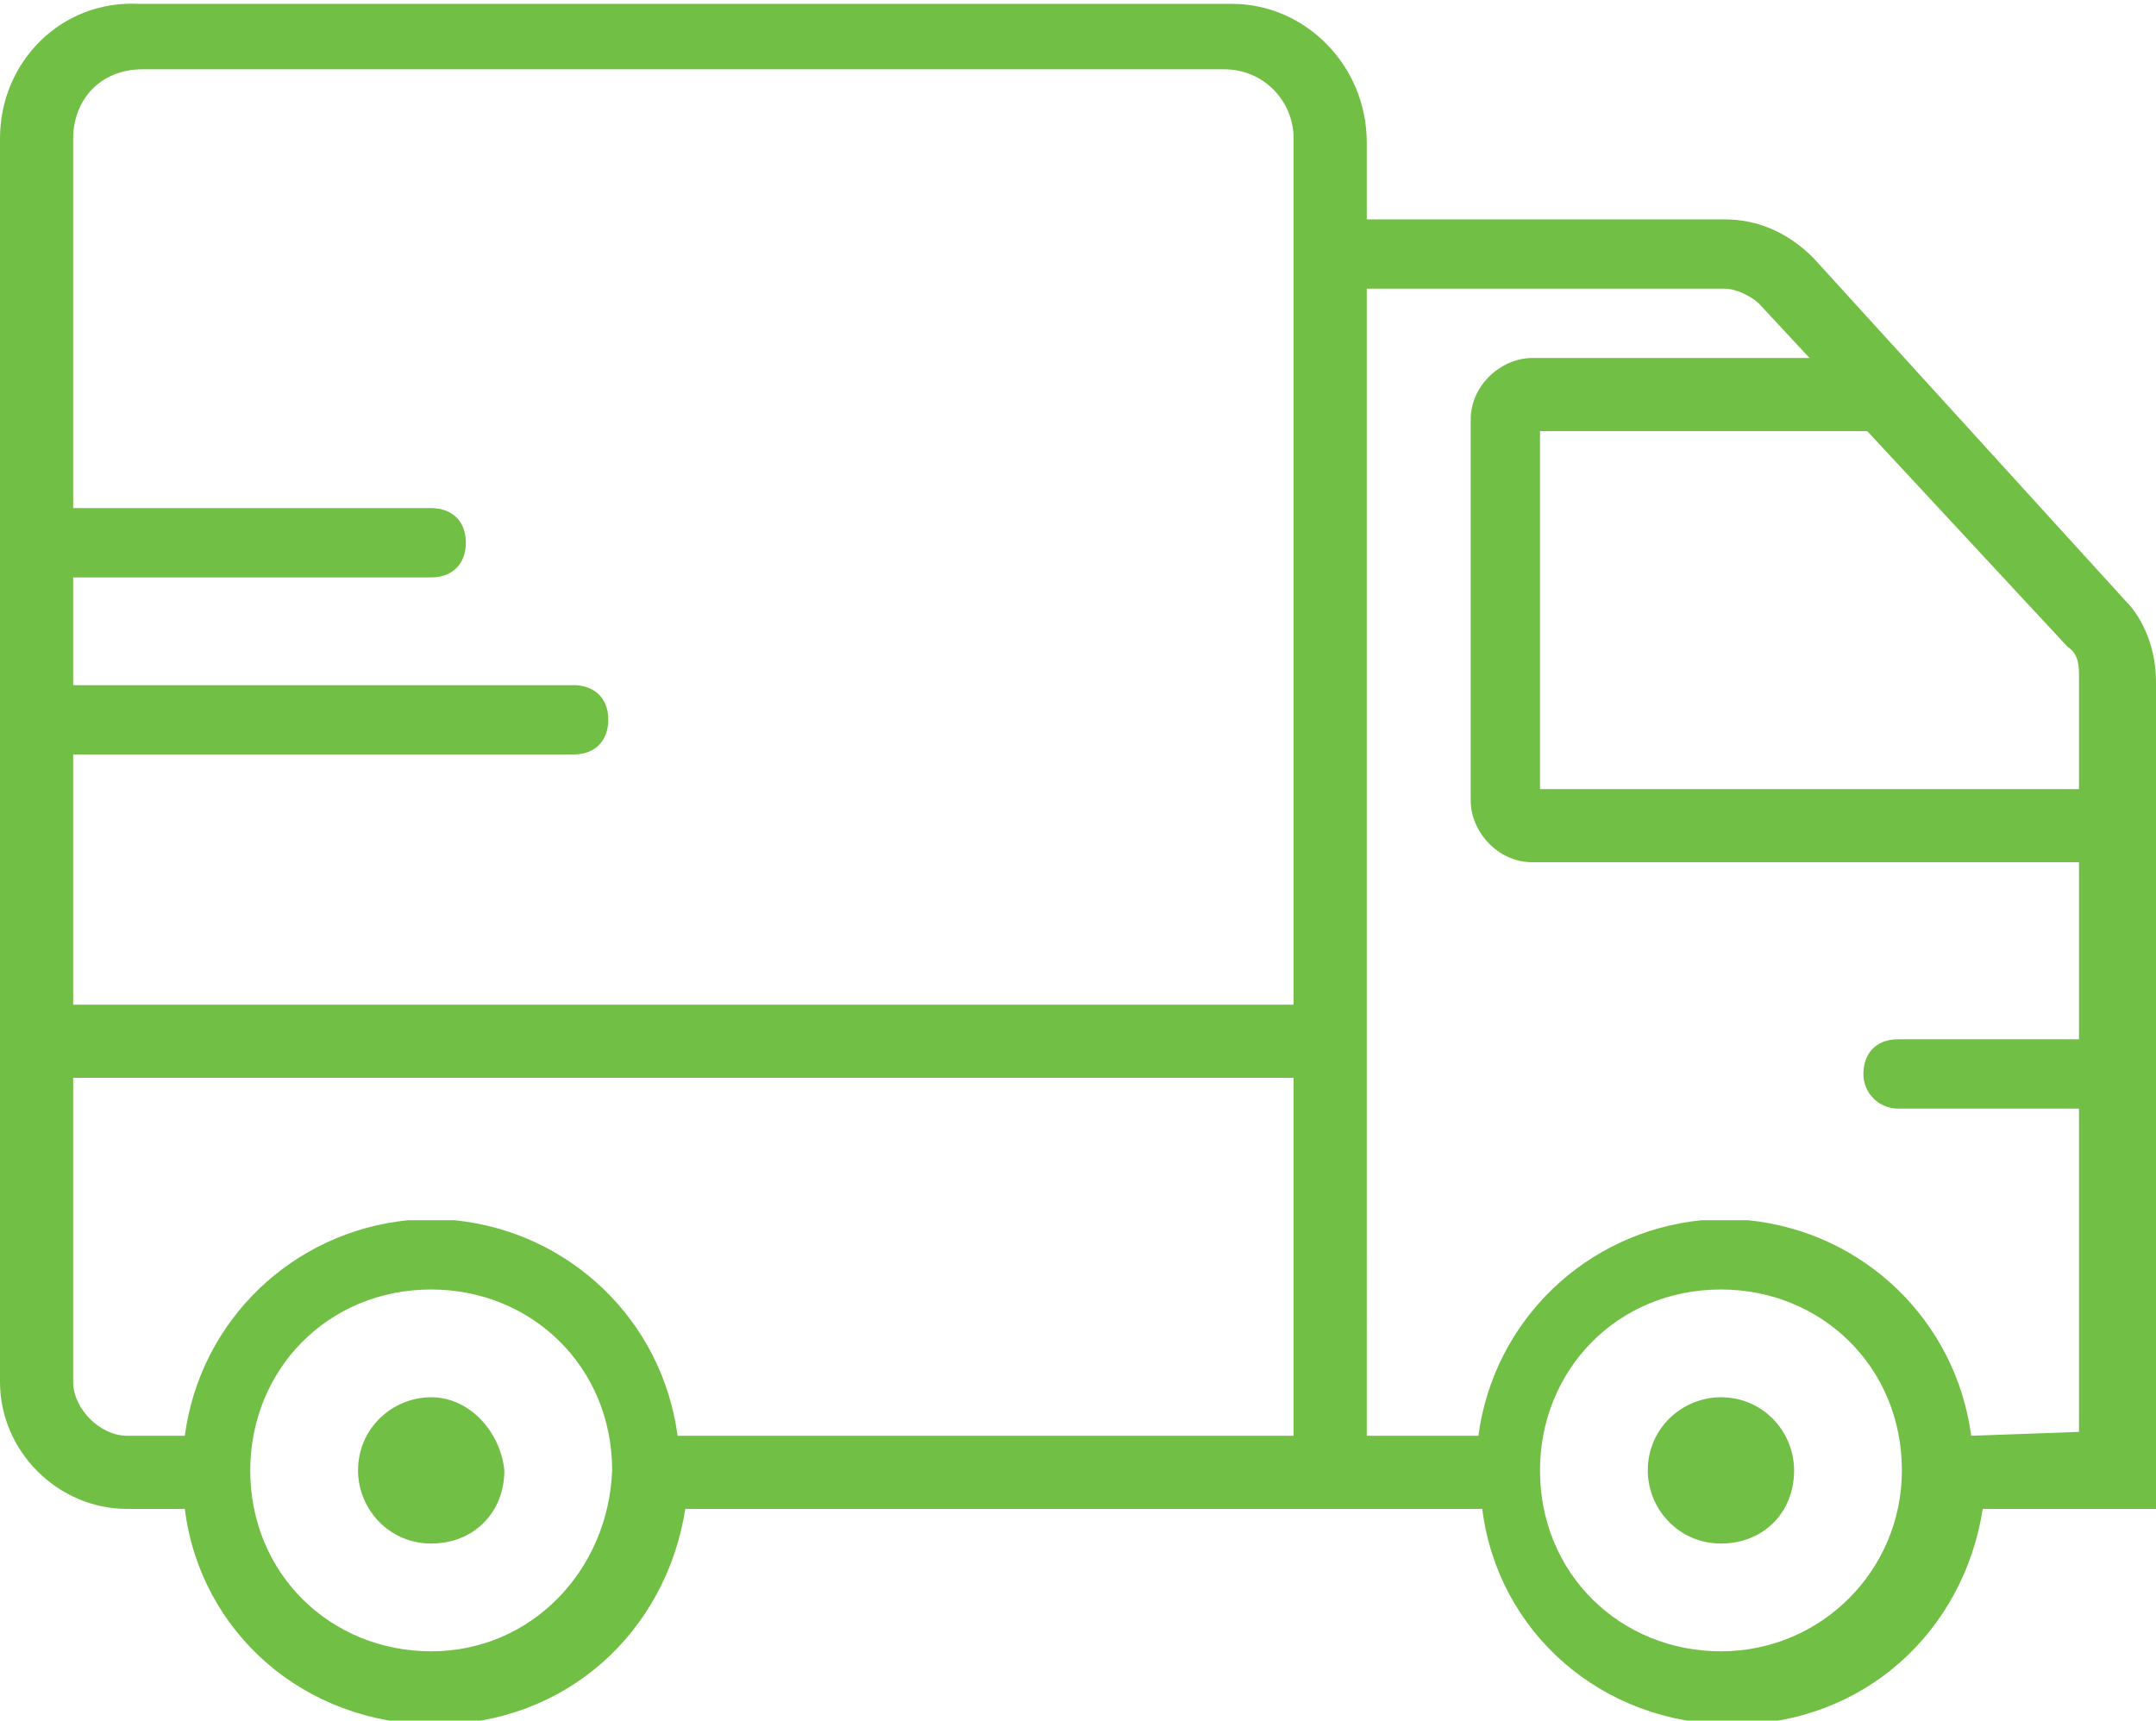 <?xml version="1.0" encoding="utf-8"?>
<!-- Generator: Adobe Illustrator 22.0.1, SVG Export Plug-In . SVG Version: 6.00 Build 0)  -->
<svg version="1.1" id="Layer_1" xmlns="http://www.w3.org/2000/svg" xmlns:xlink="http://www.w3.org/1999/xlink" x="0px" y="0px"
	 viewBox="0 0 56 44.7" style="enable-background:new 0 0 56 44.7;" xml:space="preserve">
<style type="text/css">
	.st0{fill:#71BF44;}
</style>
<g transform="translate(1 1)">
	<g>
		<g>
			<path class="st0" d="M54.2,14.6l-8.1-8.9c-0.7-0.7-1.5-1-2.3-1h-9.3v-2c0-2-1.6-3.6-3.5-3.6H2.6C0.6-1-1,0.6-1,2.6v22.5V27v7.9
				c0,1.8,1.5,3.3,3.3,3.3h1.5c0.4,3.2,3.1,5.6,6.5,5.6s6-2.4,6.5-5.6h15.9h1.9h2.9c0.4,3.2,3.1,5.6,6.5,5.6s6-2.4,6.5-5.6h4.7H55
				V16.7C55,15.9,54.7,15.1,54.2,14.6z M52.7,15.8C53,16,53,16.3,53,16.6v2.9h-14v-9.3h8.5L52.7,15.8z M0.9,18.6h13
				c0.6,0,0.9-0.4,0.9-0.9c0-0.6-0.4-0.9-0.9-0.9h-13v-2.8h9.3c0.6,0,0.9-0.4,0.9-0.9c0-0.6-0.4-0.9-0.9-0.9H0.9V2.6
				c0-1,0.7-1.8,1.8-1.8h28.1c1,0,1.8,0.8,1.8,1.8v2v20.5H0.9V18.6z M10.2,41.9c-2.6,0-4.7-2-4.7-4.7c0-2.6,2-4.7,4.7-4.7
				c2.6,0,4.7,2,4.7,4.7C14.8,39.8,12.8,41.9,10.2,41.9z M32.5,36.3H16.6c-0.4-3-2.8-5.3-5.8-5.6c0,0,0,0-0.1,0c-0.1,0-0.2,0-0.2,0
				c-0.1,0-0.2,0-0.3,0s-0.2,0-0.3,0c-0.1,0-0.2,0-0.2,0c0,0,0,0-0.1,0c-3,0.3-5.4,2.6-5.8,5.6H2.3c-0.7,0-1.4-0.7-1.4-1.4V27h31.7
				V36.3z M43.7,41.9c-2.6,0-4.7-2-4.7-4.7c0-2.6,2-4.7,4.7-4.7c2.6,0,4.7,2,4.7,4.7C48.4,39.8,46.3,41.9,43.7,41.9z M50.2,36.3
				c-0.4-3-2.8-5.3-5.8-5.6c0,0,0,0-0.1,0c-0.1,0-0.2,0-0.2,0c-0.1,0-0.2,0-0.3,0s-0.2,0-0.3,0c-0.1,0-0.2,0-0.2,0c0,0,0,0-0.1,0
				c-3,0.3-5.4,2.6-5.8,5.6h-2.9V27v-1.9V6.5h9.3c0.3,0,0.7,0.2,0.9,0.4L46,8.3h-7.2c-0.8,0-1.6,0.7-1.6,1.6v9.9
				c0,0.8,0.7,1.6,1.6,1.6H53V26h-4.7c-0.6,0-0.9,0.4-0.9,0.9s0.4,0.9,0.9,0.9H53v8.4L50.2,36.3L50.2,36.3z"/>
			<path class="st0" d="M10.2,35.3c-1,0-1.9,0.8-1.9,1.9c0,1,0.8,1.9,1.9,1.9s1.9-0.8,1.9-1.9C12,36.2,11.2,35.3,10.2,35.3z"/>
			<path class="st0" d="M43.7,35.3c-1,0-1.9,0.8-1.9,1.9c0,1,0.8,1.9,1.9,1.9s1.9-0.8,1.9-1.9C45.6,36.2,44.8,35.3,43.7,35.3z"/>
		</g>
	</g>
</g>
</svg>
